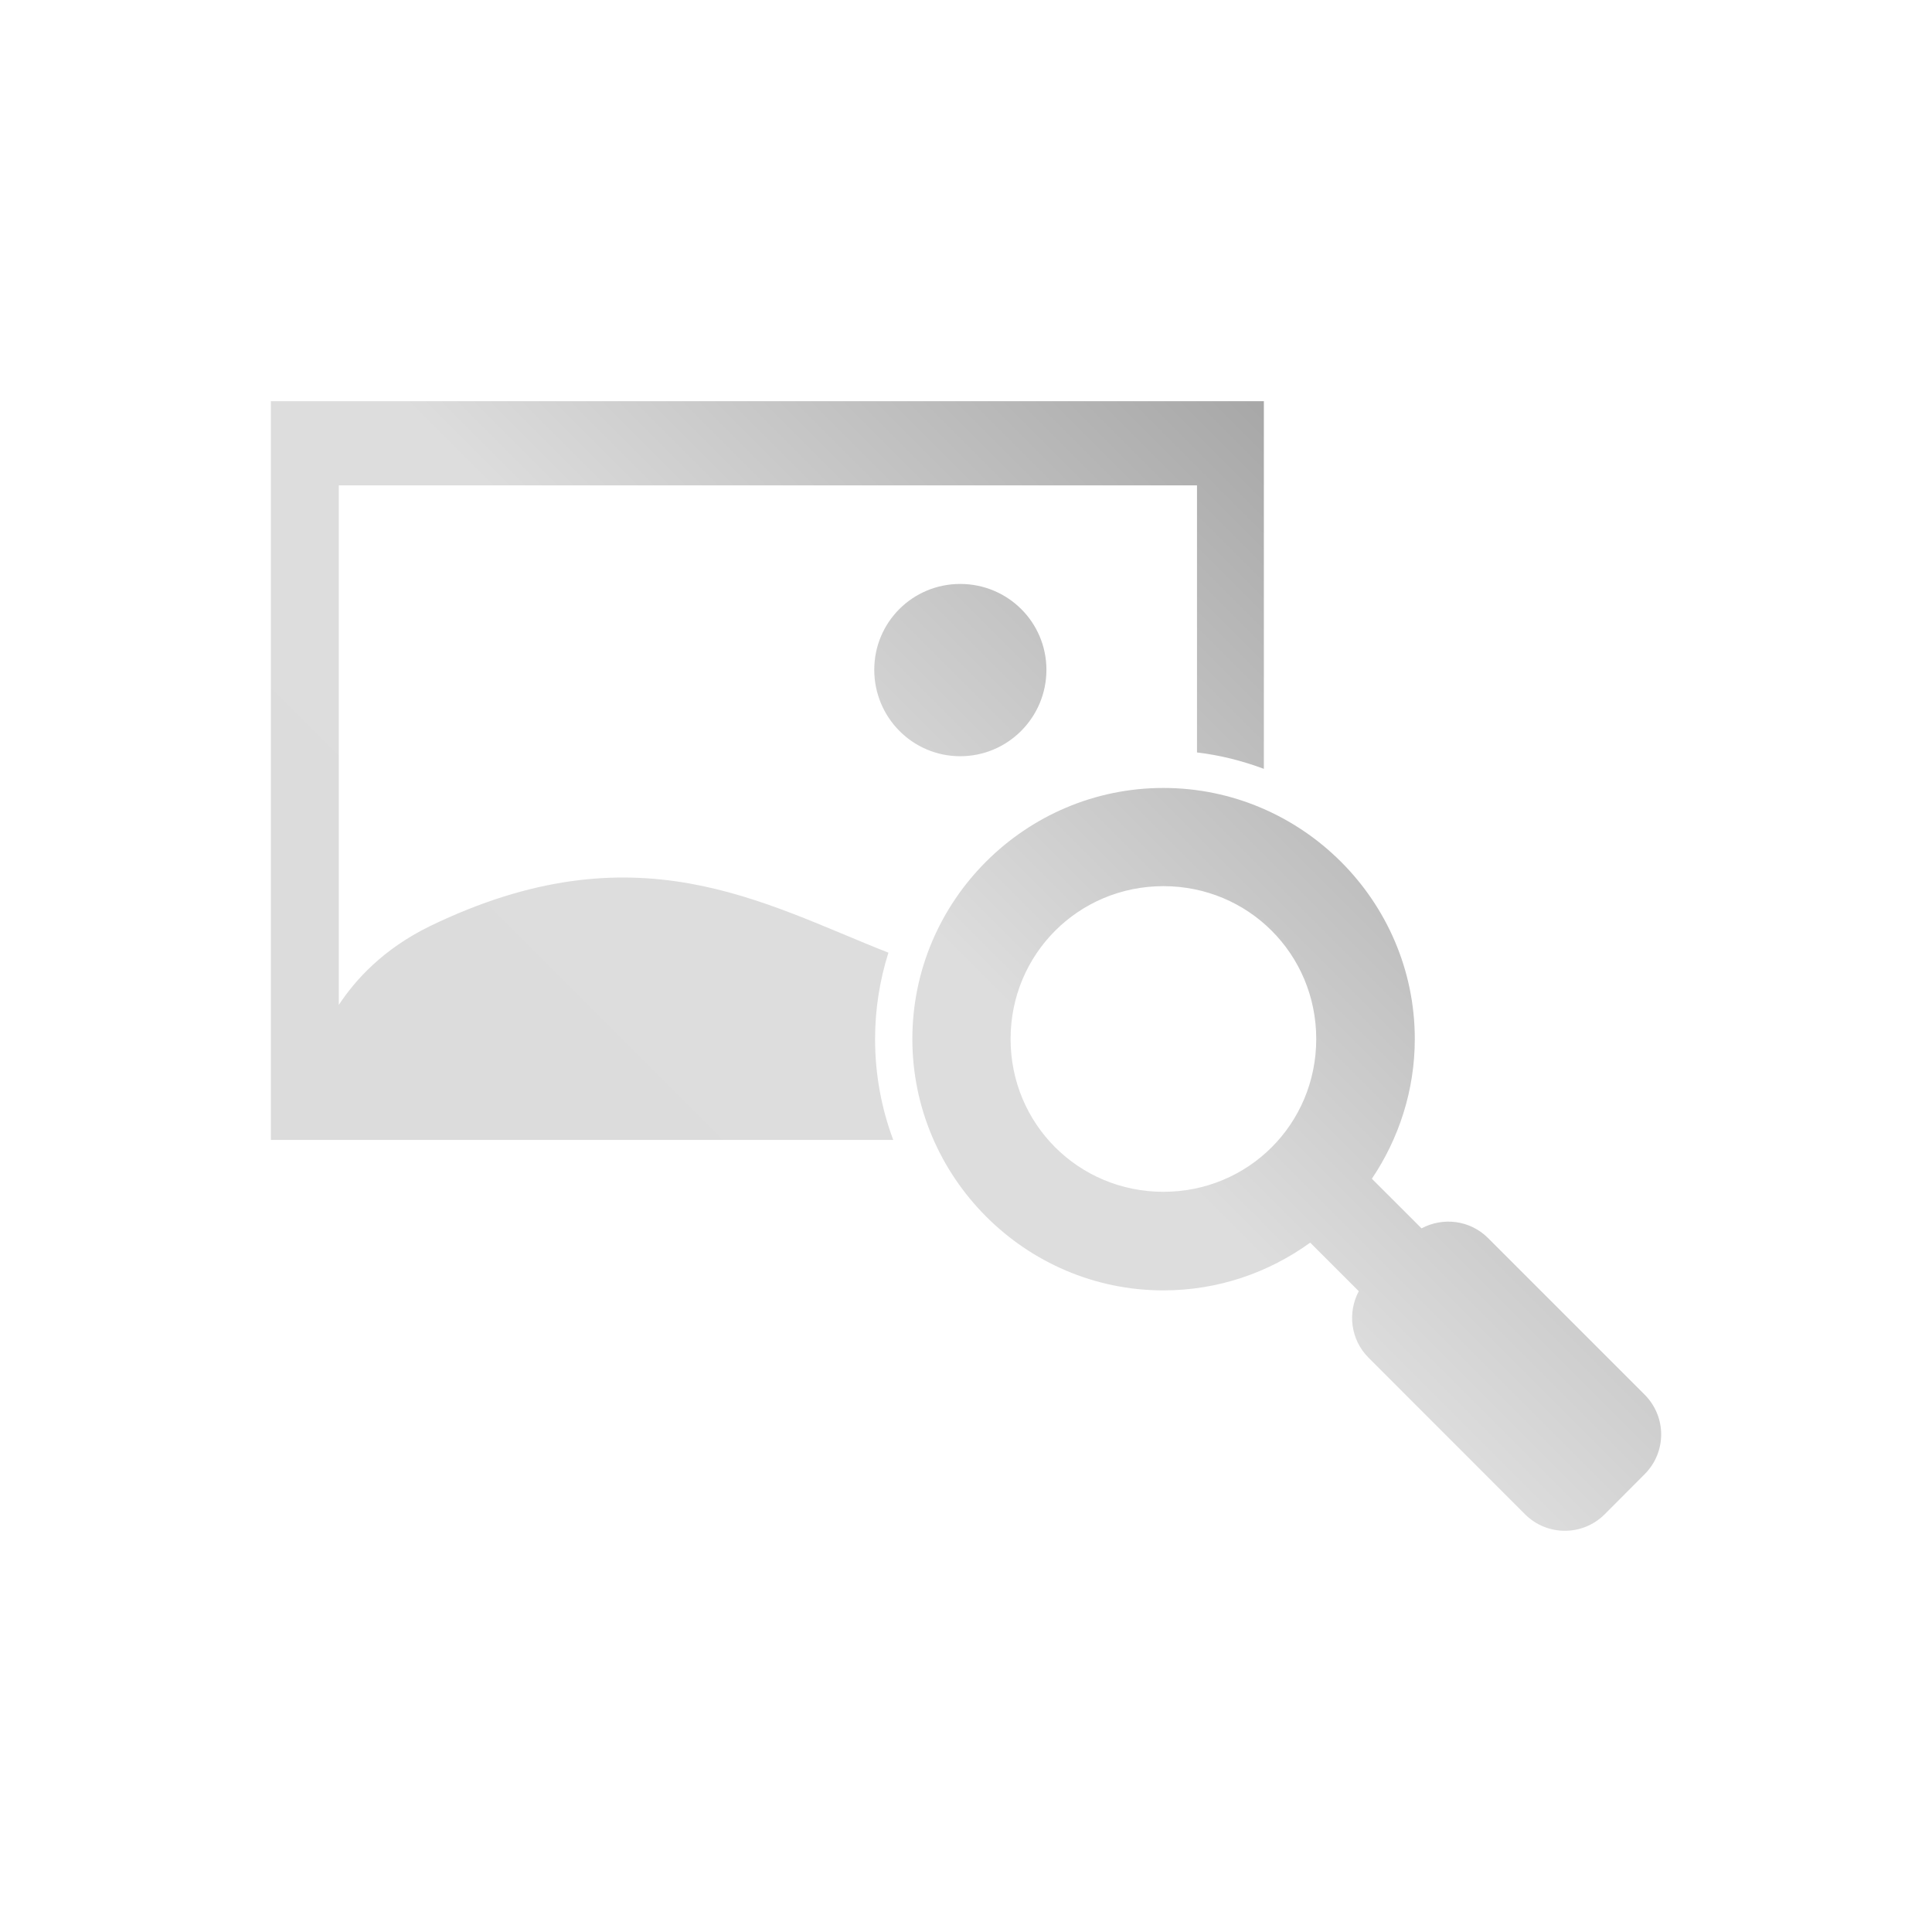 <svg xmlns="http://www.w3.org/2000/svg" xmlns:xlink="http://www.w3.org/1999/xlink" width="64px" height="64px" viewBox="0 0 64 64" version="1.1">
<defs>
<linearGradient id="linear0" gradientUnits="userSpaceOnUse" x1="0" y1="128" x2="128" y2="0" gradientTransform="matrix(0.432,0,0,0.432,4.324,4.324)">
<stop offset="0" style="stop-color:rgb(85.882%,85.882%,85.882%);stop-opacity:1;"/>
<stop offset="0.5" style="stop-color:#dddddd;stop-opacity:1;"/>
<stop offset="1" style="stop-color:rgb(45.882%,45.882%,45.882%);stop-opacity:1;"/>
</linearGradient>
</defs>
<g id="surface1">
<path style=" stroke:none;fill-rule:nonzero;fill:url(#linear0);" d="M 8.973 13.289 L 8.973 37.762 L 29.59 37.762 C 29.199 36.719 28.988 35.59 28.988 34.418 C 28.988 33.426 29.145 32.461 29.43 31.559 C 25.238 29.91 21.062 27.379 14.242 30.68 C 12.688 31.438 11.766 32.465 11.223 33.289 L 11.223 16.078 L 39.652 16.078 L 39.652 24.926 C 40.422 25.016 41.164 25.207 41.867 25.469 L 41.867 13.289 Z M 31.809 19.344 C 30.23 19.344 28.961 20.613 28.961 22.188 C 28.961 23.766 30.23 25.051 31.809 25.051 C 33.387 25.051 34.664 23.766 34.664 22.188 C 34.664 20.613 33.387 19.344 31.809 19.344 Z M 38.539 26.102 C 33.961 26.102 30.223 29.84 30.223 34.418 C 30.223 38.992 33.961 42.746 38.539 42.746 C 40.352 42.746 42.031 42.156 43.402 41.164 L 45.012 42.773 C 44.633 43.48 44.738 44.379 45.336 44.977 L 50.52 50.164 C 51.25 50.891 52.426 50.891 53.156 50.164 L 54.48 48.836 C 55.211 48.105 55.211 46.93 54.48 46.199 L 49.293 41.012 C 48.695 40.414 47.797 40.312 47.09 40.691 L 45.445 39.047 C 46.336 37.723 46.867 36.125 46.867 34.418 C 46.867 29.84 43.113 26.102 38.539 26.102 Z M 38.539 29.355 C 41.355 29.355 43.602 31.605 43.602 34.418 C 43.602 37.234 41.355 39.48 38.539 39.48 C 35.727 39.48 33.477 37.234 33.477 34.418 C 33.477 31.605 35.727 29.355 38.539 29.355 Z M 38.539 29.355 "/>
</g>
</svg>
